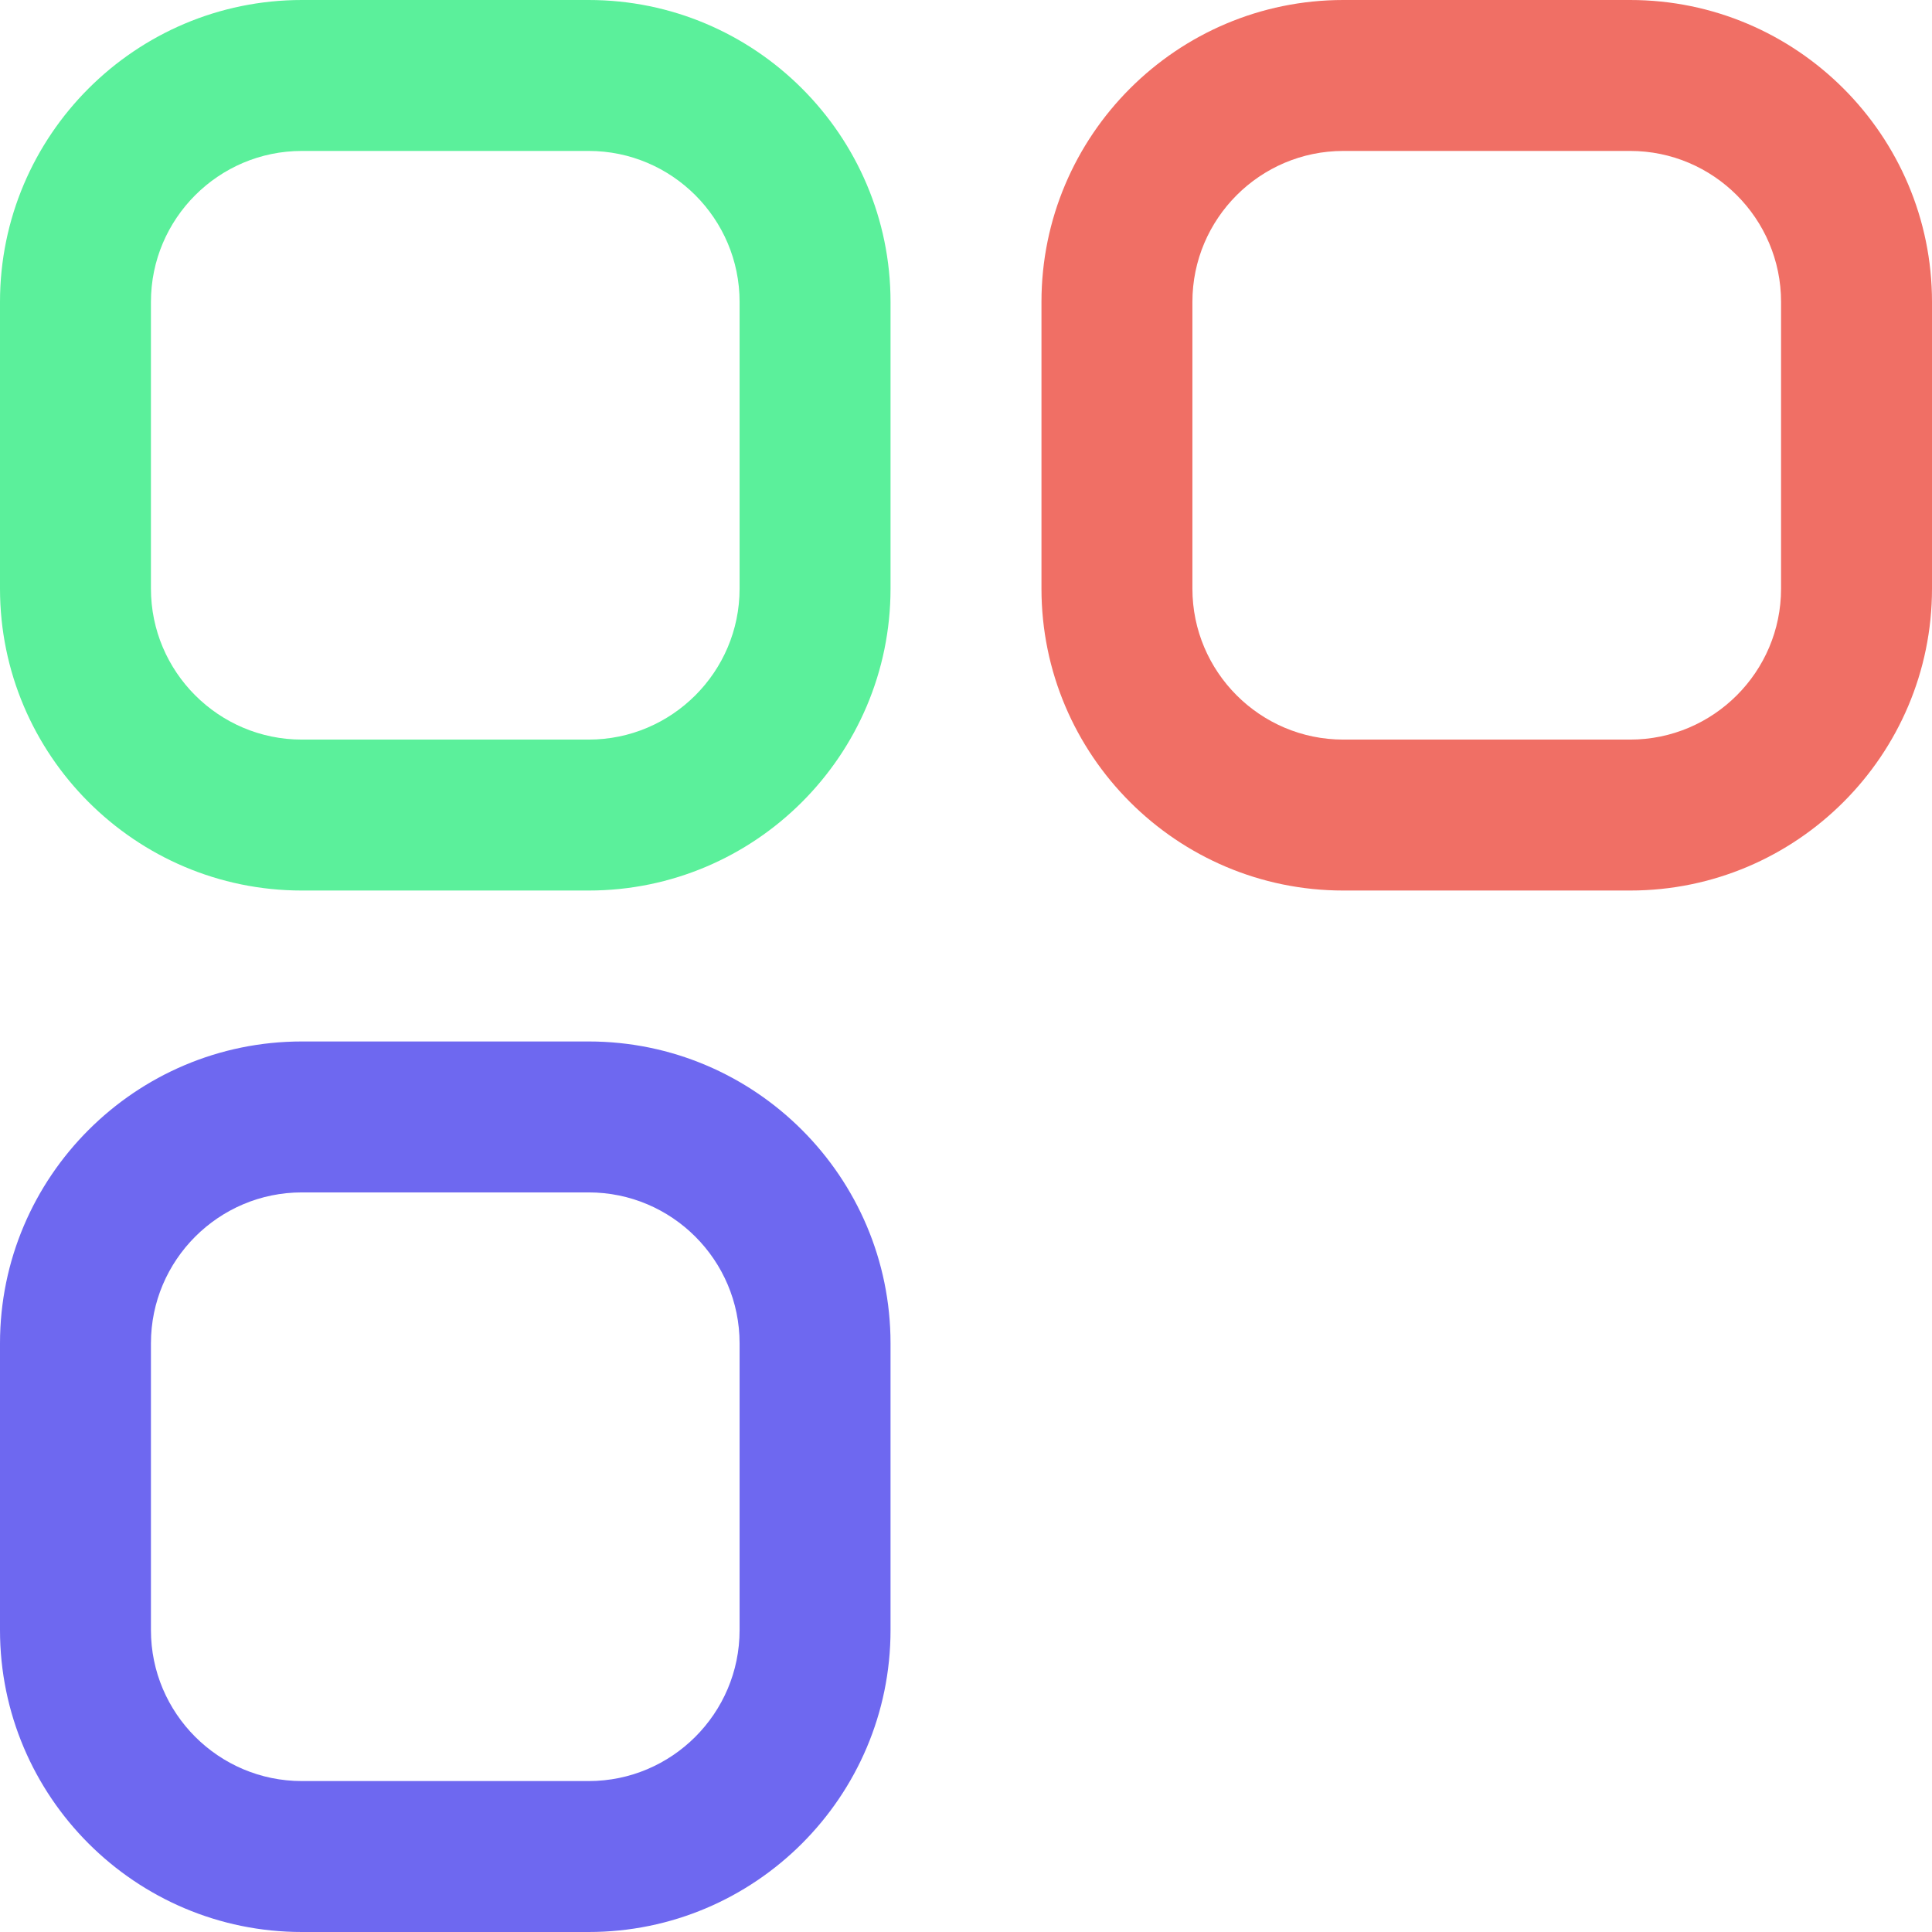 <?xml version="1.0" encoding="UTF-8" standalone="no"?>
<svg
   xmlns:dc="http://purl.org/dc/elements/1.1/"
   xmlns:cc="http://creativecommons.org/ns#"
   xmlns:rdf="http://www.w3.org/1999/02/22-rdf-syntax-ns#"
   xmlns:svg="http://www.w3.org/2000/svg"
   xmlns="http://www.w3.org/2000/svg"
   xmlns:sodipodi="http://sodipodi.sourceforge.net/DTD/sodipodi-0.dtd"
   xmlns:inkscape="http://www.inkscape.org/namespaces/inkscape"
   height="64"
   width="64"
   version="1.1"
   id="Capa_1"
   x="0px"
   y="0px"
   viewBox="0 0 64 64"
   xml:space="preserve"
   sodipodi:docname="menu.svg"
   inkscape:version="1.0rc1 (09960d6f05, 2020-04-09)"><defs
   id="defs59" /><sodipodi:namedview
   inkscape:document-rotation="0"
   pagecolor="#ffffff"
   bordercolor="#666666"
   borderopacity="1"
   objecttolerance="10"
   gridtolerance="10"
   guidetolerance="10"
   inkscape:pageopacity="0"
   inkscape:pageshadow="2"
   inkscape:window-width="2560"
   inkscape:window-height="1377"
   id="namedview57"
   showgrid="false"
   inkscape:zoom="0.921875"
   inkscape:cx="224.60303"
   inkscape:cy="93.728764"
   inkscape:window-x="-8"
   inkscape:window-y="-8"
   inkscape:window-maximized="1"
   inkscape:current-layer="Capa_1" />


<g
   transform="scale(0.125)"
   id="g862"><g
     style="fill:#f06f65;fill-opacity:1"
     id="g6">
	<g
   style="fill:#f06f65;fill-opacity:1"
   id="g4">
		<path
   style="fill:#f06f65;fill-opacity:1"
   id="path2"
   d="m 432,0 h -76 c -44.112,0 -80,35.888 -80,80 v 76 c 0,44.112 35.888,80 80,80 h 76 c 44.112,0 80,-35.888 80,-80 V 80 C 512,35.888 476.112,0 432,0 Z m 40,156 c 0,22.056 -17.944,40 -40,40 h -76 c -22.056,0 -40,-17.944 -40,-40 V 80 c 0,-22.056 17.944,-40 40,-40 h 76 c 22.056,0 40,17.944 40,40 z"
   inkscape:connector-curvature="0" />
	</g>
</g><g
     style="fill:#5bf09b;fill-opacity:1"
     id="g12">
	<g
   style="fill:#5bf09b;fill-opacity:1"
   id="g10">
		<path
   style="fill:#5bf09b;fill-opacity:1"
   id="path8"
   d="M 156,0 H 80 C 35.888,0 0,35.888 0,80 v 76 c 0,44.112 35.888,80 80,80 h 76 c 44.112,0 80,-35.888 80,-80 V 80 C 236,35.888 200.112,0 156,0 Z m 40,156 c 0,22.056 -17.944,40 -40,40 H 80 C 57.944,196 40,178.056 40,156 V 80 C 40,57.944 57.944,40 80,40 h 76 c 22.056,0 40,17.944 40,40 z"
   inkscape:connector-curvature="0" />
	</g>
</g><g
     style="fill:#6e68f0;fill-opacity:1"
     id="g18">
	<g
   style="fill:#6e68f0;fill-opacity:1"
   id="g16">
		<path
   style="fill:#6e68f0;fill-opacity:1"
   id="path14"
   d="M 156,276 H 80 C 35.888,276 0,311.888 0,356 v 76 c 0,44.112 35.888,80 80,80 h 76 c 44.112,0 80,-35.888 80,-80 v -76 c 0,-44.112 -35.888,-80 -80,-80 z m 40,156 c 0,22.056 -17.944,40 -40,40 H 80 C 57.944,472 40,454.056 40,432 v -76 c 0,-22.056 17.944,-40 40,-40 h 76 c 22.056,0 40,17.944 40,40 z"
   inkscape:connector-curvature="0" />
	</g>
</g></g>

<g
   id="g26">
</g>
<g
   id="g28">
</g>
<g
   id="g30">
</g>
<g
   id="g32">
</g>
<g
   id="g34">
</g>
<g
   id="g36">
</g>
<g
   id="g38">
</g>
<g
   id="g40">
</g>
<g
   id="g42">
</g>
<g
   id="g44">
</g>
<g
   id="g46">
</g>
<g
   id="g48">
</g>
<g
   id="g50">
</g>
<g
   id="g52">
</g>
<g
   id="g54">
</g>
</svg>
